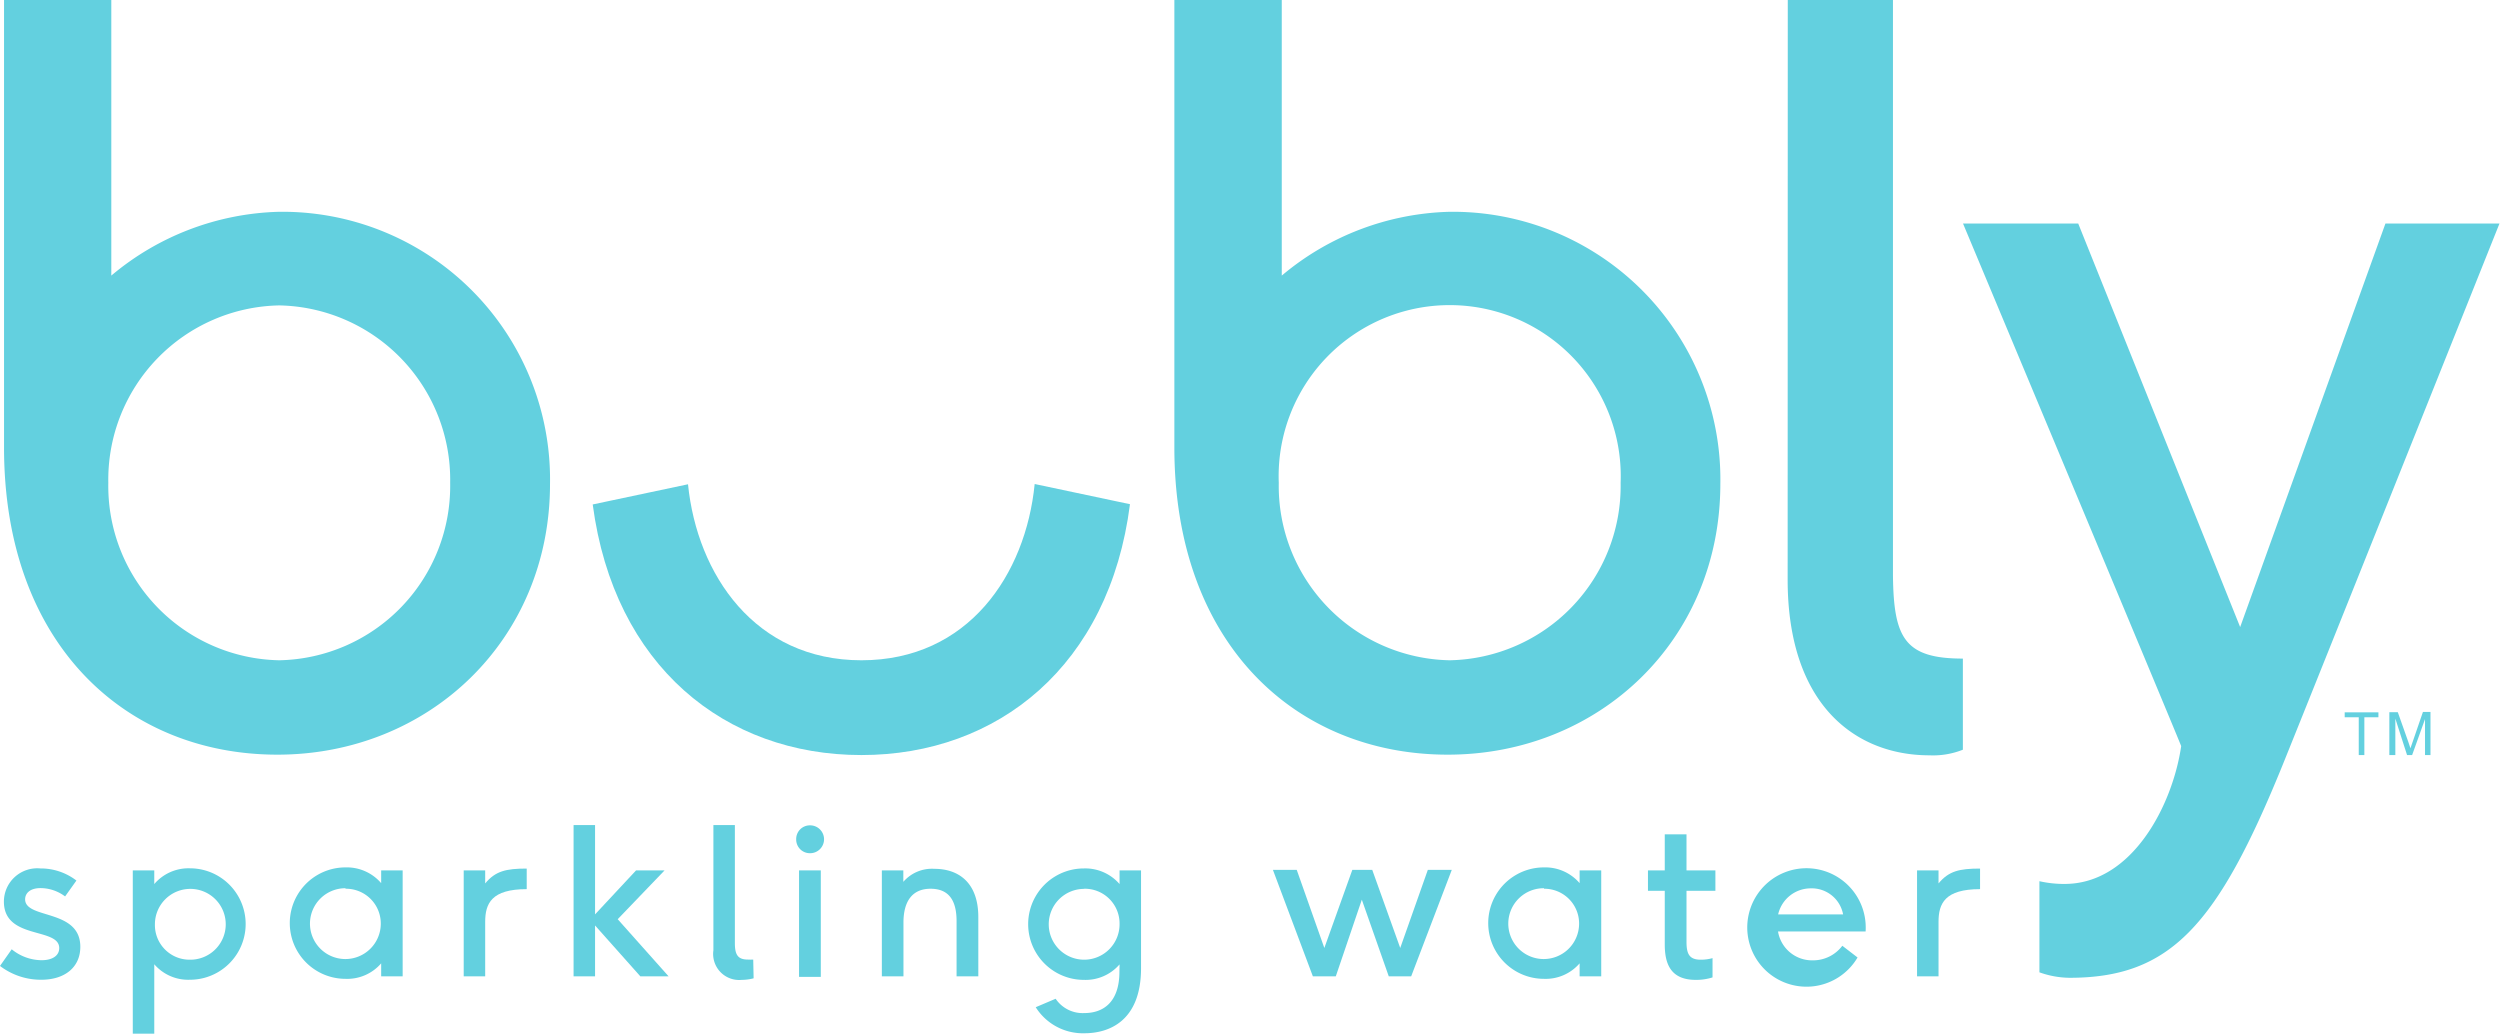 <svg xmlns="http://www.w3.org/2000/svg" width="192.04" height="79.4" viewBox="0 0 192.04 79.4">
  <defs>
    <style>
      .cls-1 {
        fill: #63d0df;
      }
    </style>
  </defs>
  <title>bubly-logo</title>
  <g id="Layer_2" data-name="Layer 2">
    <g id="Layer_2-2" data-name="Layer 2">
      <g>
        <g>
          <path class="cls-1" d="M66.17,50.72c8.21,0,12.62-6.58,13.31-13.54l7.32,1.55C85.22,51.14,76.64,58,66.17,58s-19-6.84-20.64-19.25l7.32-1.55C53.55,44.14,58,50.72,66.17,50.72Z"/>
          <path class="cls-1" d="M21.39,16.27a20.84,20.84,0,0,0-12.84,4.9V0H.31V34.37c0,15.16,9.4,23.6,21,23.6s20.94-8.77,20.94-20.8A20.56,20.56,0,0,0,21.39,16.27Zm.06,34.45A13.39,13.39,0,0,1,8.32,37.09,13.39,13.39,0,0,1,21.45,23.46,13.39,13.39,0,0,1,34.58,37.09,13.39,13.39,0,0,1,21.45,50.72Z"/>
          <path class="cls-1" d="M111.3,16.27a20.84,20.84,0,0,0-12.84,4.9V0H90.21V34.37c0,15.16,9.4,23.6,21,23.6s20.94-8.77,20.94-20.8A20.56,20.56,0,0,0,111.3,16.27Zm.06,34.45A13.39,13.39,0,0,1,98.23,37.09a13.14,13.14,0,1,1,26.26,0A13.39,13.39,0,0,1,111.36,50.72Z"/>
          <path class="cls-1" d="M137.33,0h8.08s0,43.74,0,44.25c.06,4.75.89,6.34,5.37,6.34v7a6.19,6.19,0,0,1-2.58.43c-5.55,0-10.88-3.75-10.88-13.5Z"/>
          <path class="cls-1" d="M183.24,17.17l-11.16,31-12.44-31h-8.85s15.77,37.68,16.76,40.14c-.66,4.54-3.77,10.59-8.95,10.59a8.5,8.5,0,0,1-1.94-.21v7a7.05,7.05,0,0,0,2.31.42c7.75,0,11.36-4,16.39-16.39C178,52.19,192,17.17,192,17.17Z"/>
        </g>
        <g>
          <path class="cls-1" d="M.9,72.92a3.67,3.67,0,0,0,2.29.84c.88,0,1.36-.38,1.36-.93,0-1.62-4.25-.62-4.25-3.57A2.56,2.56,0,0,1,3.1,66.71a4.5,4.5,0,0,1,2.77.93L5,68.86a3.17,3.17,0,0,0-1.88-.64c-.83,0-1.19.41-1.19.86,0,1.55,4.24.71,4.24,3.65,0,1.57-1.19,2.53-3,2.53A5.17,5.17,0,0,1,0,74.2Z"/>
          <path class="cls-1" d="M10.2,79.4V66.86h1.65v1.05a3.46,3.46,0,0,1,2.74-1.21,4.28,4.28,0,1,1,0,8.56,3.44,3.44,0,0,1-2.74-1.19V79.4Zm4.38-5.68A2.72,2.72,0,1,0,11.9,71,2.66,2.66,0,0,0,14.57,73.72Z"/>
          <path class="cls-1" d="M29.28,75v-1a3.44,3.44,0,0,1-2.74,1.19,4.28,4.28,0,1,1,0-8.56,3.48,3.48,0,0,1,2.74,1.21V66.86h1.65V75Zm-2.74-6.77A2.72,2.72,0,1,0,29.25,71,2.67,2.67,0,0,0,26.54,68.27Z"/>
          <path class="cls-1" d="M35.62,75V66.86h1.65v1c.79-.95,1.6-1.14,3.19-1.14v1.58c-2.7,0-3.19,1.1-3.19,2.51V75Z"/>
          <path class="cls-1" d="M49.19,75l-3.48-3.91V75H44.06V63.38h1.65v6.86l3.15-3.38h2.19l-3.6,3.75L51.36,75Z"/>
          <path class="cls-1" d="M57.89,75.15a3.67,3.67,0,0,1-.91.12A2,2,0,0,1,54.8,73V63.38h1.65v9.06c0,.88.21,1.27,1,1.27a3.76,3.76,0,0,0,.41,0Z"/>
          <path class="cls-1" d="M61.16,64.47a1.05,1.05,0,0,1,1.07-1.07,1.07,1.07,0,0,1,0,2.14A1.05,1.05,0,0,1,61.16,64.47Z"/>
          <rect class="cls-1" x="61.38" y="66.86" width="1.67" height="8.18"/>
          <path class="cls-1" d="M73.48,75V70.75c0-1.64-.64-2.48-2-2.48s-2.08.91-2.08,2.6V75H67.74V66.86h1.65v.88a2.9,2.9,0,0,1,2.38-1c1.95,0,3.38,1.14,3.38,3.7V75Z"/>
          <path class="cls-1" d="M86,74.08a3.44,3.44,0,0,1-2.74,1.19,4.28,4.28,0,1,1,0-8.56A3.48,3.48,0,0,1,86,67.91V66.86h1.65v7.51c0,4.1-2.5,5-4.34,5a4.28,4.28,0,0,1-3.75-2l1.53-.65a2.5,2.5,0,0,0,2.2,1.1c1.41,0,2.7-.78,2.7-3.19Zm-2.74-5.8A2.72,2.72,0,1,0,86,71,2.67,2.67,0,0,0,83.29,68.27Z"/>
          <path class="cls-1" d="M106.68,75l-2.07-5.89-2,5.89h-1.76l-3.07-8.18h1.83l2.12,6,2.15-6h1.53l2.15,6,2.12-6h1.84L108.4,75Z"/>
          <path class="cls-1" d="M121.34,75v-1a3.44,3.44,0,0,1-2.74,1.19,4.28,4.28,0,1,1,0-8.56,3.48,3.48,0,0,1,2.74,1.21V66.86H123V75Zm-2.74-6.77A2.72,2.72,0,1,0,121.3,71,2.67,2.67,0,0,0,118.6,68.27Z"/>
          <path class="cls-1" d="M131.55,75.08a4.13,4.13,0,0,1-1.29.19c-2,0-2.38-1.33-2.38-2.74v-4.1h-1.29V66.86h1.29V64.09h1.67v2.77h2.22v1.57h-2.22v3.91c0,.93.21,1.38,1.09,1.38a3.35,3.35,0,0,0,.91-.12Z"/>
          <path class="cls-1" d="M136.58,71.55a2.65,2.65,0,0,0,2.65,2.22,2.81,2.81,0,0,0,2.29-1.12l1.17.9a4.55,4.55,0,1,1,.62-2.57,5.3,5.3,0,0,1,0,.57Zm5-1.31a2.45,2.45,0,0,0-2.48-2,2.57,2.57,0,0,0-2.51,2Z"/>
          <path class="cls-1" d="M147.26,75V66.86h1.65v1c.79-.95,1.6-1.14,3.19-1.14v1.58c-2.7,0-3.19,1.1-3.19,2.51V75Z"/>
        </g>
        <g>
          <path class="cls-1" d="M181.19,58V55.1h-1.08v-.38h2.59v.38h-1.08V58Z"/>
          <path class="cls-1" d="M183.54,58V54.71h.65L185,57c.07.22.12.38.16.48l.18-.52.78-2.27h.58V58h-.42V55.24L185.29,58h-.39L184,55.2V58Z"/>
        </g>
      </g>
    </g>
  </g>
</svg>
